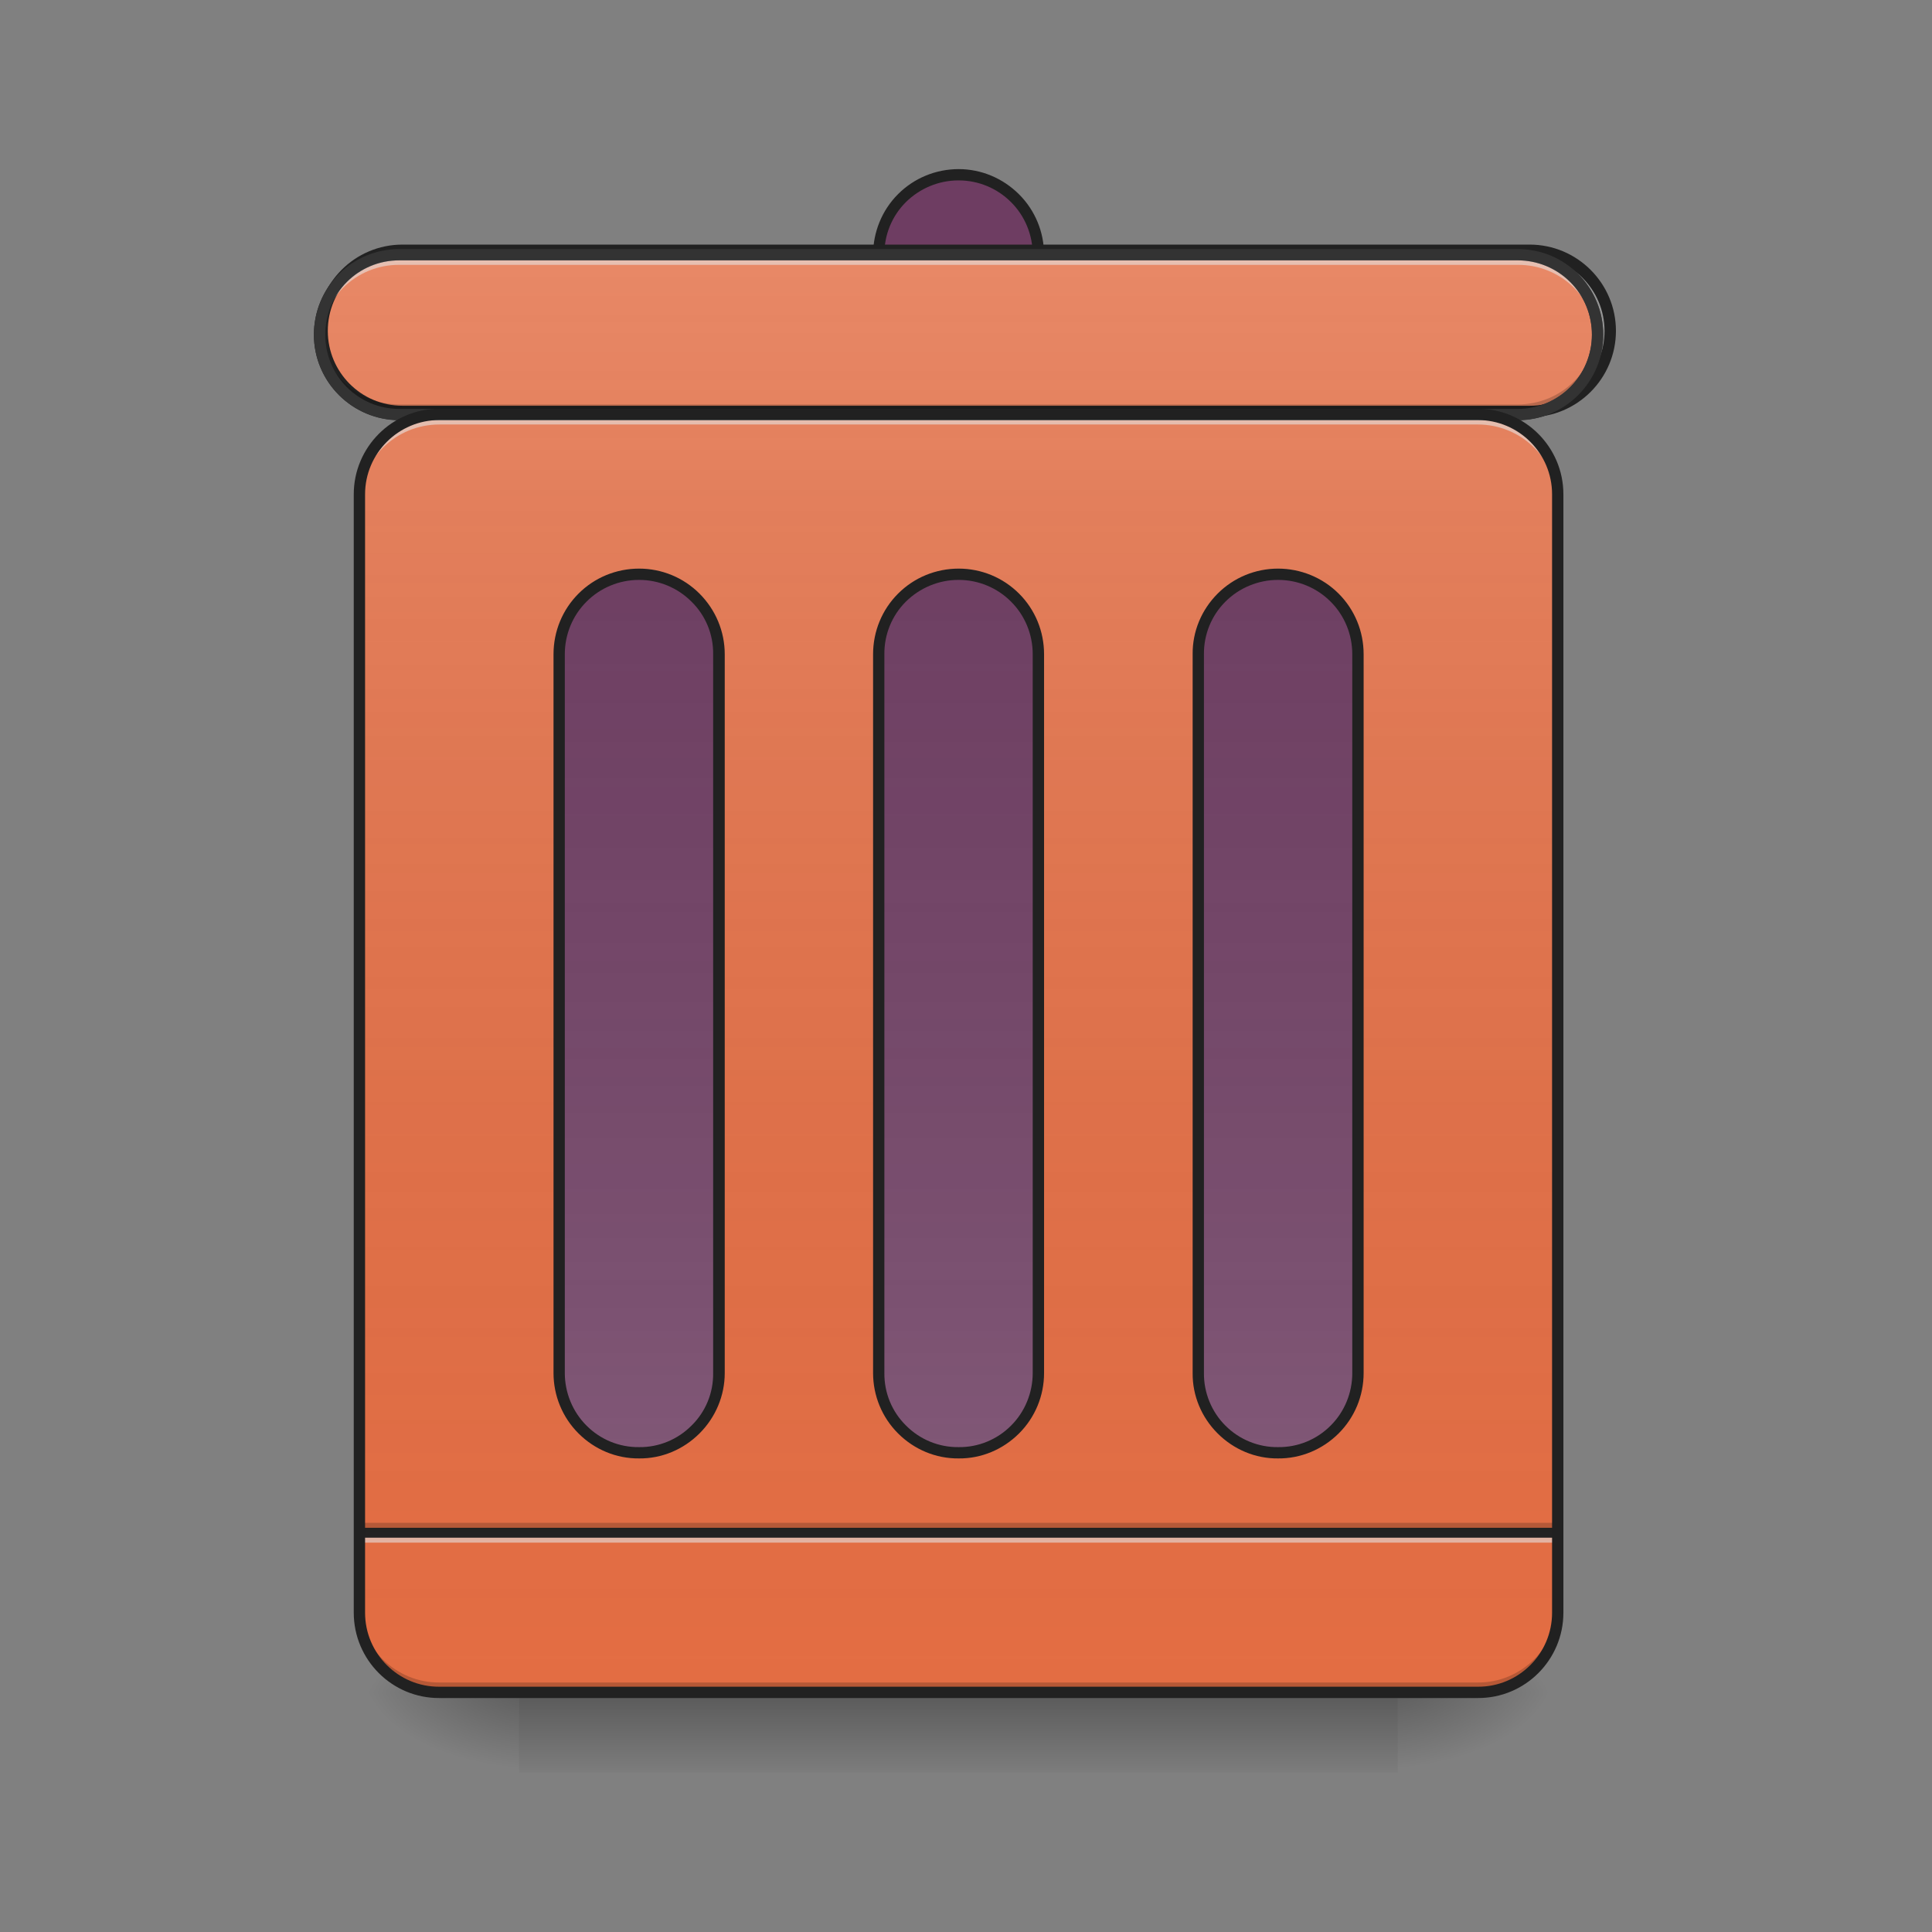 
<svg xmlns="http://www.w3.org/2000/svg" xmlns:xlink="http://www.w3.org/1999/xlink" width="32px" height="32px" viewBox="0 0 32 32" version="1.1">
<rect x="0" y="0" width="32" height="32" fill="#808080" stroke="none"/>
<defs>
<linearGradient id="linear0" gradientUnits="userSpaceOnUse" x1="254" y1="233.5" x2="254" y2="254.667" gradientTransform="matrix(0.063,0,0,0.063,0,13.439)">
<stop offset="0" style="stop-color:rgb(0%,0%,0%);stop-opacity:0.275;"/>
<stop offset="1" style="stop-color:rgb(0%,0%,0%);stop-opacity:0;"/>
</linearGradient>
<radialGradient id="radial0" gradientUnits="userSpaceOnUse" cx="450.909" cy="189.579" fx="450.909" fy="189.579" r="21.167" gradientTransform="matrix(0,-0.078,-0.141,0,49.485,63.595)">
<stop offset="0" style="stop-color:rgb(0%,0%,0%);stop-opacity:0.314;"/>
<stop offset="0.222" style="stop-color:rgb(0%,0%,0%);stop-opacity:0.275;"/>
<stop offset="1" style="stop-color:rgb(0%,0%,0%);stop-opacity:0;"/>
</radialGradient>
<radialGradient id="radial1" gradientUnits="userSpaceOnUse" cx="450.909" cy="189.579" fx="450.909" fy="189.579" r="21.167" gradientTransform="matrix(0,0.078,0.141,0,-17.732,-7.527)">
<stop offset="0" style="stop-color:rgb(0%,0%,0%);stop-opacity:0.314;"/>
<stop offset="0.222" style="stop-color:rgb(0%,0%,0%);stop-opacity:0.275;"/>
<stop offset="1" style="stop-color:rgb(0%,0%,0%);stop-opacity:0;"/>
</radialGradient>
<radialGradient id="radial2" gradientUnits="userSpaceOnUse" cx="450.909" cy="189.579" fx="450.909" fy="189.579" r="21.167" gradientTransform="matrix(0,-0.078,0.141,0,-17.732,63.595)">
<stop offset="0" style="stop-color:rgb(0%,0%,0%);stop-opacity:0.314;"/>
<stop offset="0.222" style="stop-color:rgb(0%,0%,0%);stop-opacity:0.275;"/>
<stop offset="1" style="stop-color:rgb(0%,0%,0%);stop-opacity:0;"/>
</radialGradient>
<radialGradient id="radial3" gradientUnits="userSpaceOnUse" cx="450.909" cy="189.579" fx="450.909" fy="189.579" r="21.167" gradientTransform="matrix(0,0.078,-0.141,0,49.485,-7.527)">
<stop offset="0" style="stop-color:rgb(0%,0%,0%);stop-opacity:0.314;"/>
<stop offset="0.222" style="stop-color:rgb(0%,0%,0%);stop-opacity:0.275;"/>
<stop offset="1" style="stop-color:rgb(0%,0%,0%);stop-opacity:0;"/>
</radialGradient>
<linearGradient id="linear1" gradientUnits="userSpaceOnUse" x1="275.167" y1="233.5" x2="275.167" y2="-147.5" gradientTransform="matrix(0.063,0,0,0.063,0,13.439)">
<stop offset="0" style="stop-color:rgb(34.51%,34.51%,34.51%);stop-opacity:0;"/>
<stop offset="1" style="stop-color:rgb(98.039%,98.039%,98.039%);stop-opacity:0.196;"/>
</linearGradient>
<linearGradient id="linear2" gradientUnits="userSpaceOnUse" x1="254" y1="233.5" x2="254" y2="-147.5" gradientTransform="matrix(1,0,0,1,0,0)">
<stop offset="0" style="stop-color:rgb(34.51%,34.51%,34.51%);stop-opacity:0;"/>
<stop offset="1" style="stop-color:rgb(98.039%,98.039%,98.039%);stop-opacity:0.196;"/>
</linearGradient>
<linearGradient id="linear3" gradientUnits="userSpaceOnUse" x1="254" y1="-147.5" x2="254" y2="233.5" gradientTransform="matrix(0.063,0,0,0.063,0,13.439)">
<stop offset="0" style="stop-color:rgb(34.51%,34.51%,34.51%);stop-opacity:0;"/>
<stop offset="1" style="stop-color:rgb(98.039%,98.039%,98.039%);stop-opacity:0.196;"/>
</linearGradient>
<linearGradient id="linear4" gradientUnits="userSpaceOnUse" x1="169.333" y1="-147.5" x2="169.333" y2="233.5" gradientTransform="matrix(0.063,0,0,0.063,0,13.439)">
<stop offset="0" style="stop-color:rgb(34.51%,34.51%,34.51%);stop-opacity:0;"/>
<stop offset="1" style="stop-color:rgb(98.039%,98.039%,98.039%);stop-opacity:0.196;"/>
</linearGradient>
<linearGradient id="linear5" gradientUnits="userSpaceOnUse" x1="338.667" y1="-147.5" x2="338.667" y2="233.5" gradientTransform="matrix(0.063,0,0,0.063,0,13.439)">
<stop offset="0" style="stop-color:rgb(34.51%,34.51%,34.51%);stop-opacity:0;"/>
<stop offset="1" style="stop-color:rgb(98.039%,98.039%,98.039%);stop-opacity:0.196;"/>
</linearGradient>
</defs>
<g id="surface1">
<path style=" stroke:none;fill-rule:nonzero;fill:url(#linear0);" d="M 8.602 28.031 L 23.152 28.031 L 23.152 29.359 L 8.598 29.359 Z M 8.602 28.031 "/>
<path style=" stroke:none;fill-rule:nonzero;fill:url(#radial0);" d="M 23.152 28.031 L 25.801 28.031 L 25.801 26.711 L 23.152 26.711 Z M 23.152 28.031 "/>
<path style=" stroke:none;fill-rule:nonzero;fill:url(#radial1);" d="M 8.602 28.031 L 5.953 28.031 L 5.953 29.359 L 8.602 29.359 Z M 8.602 28.031 "/>
<path style=" stroke:none;fill-rule:nonzero;fill:url(#radial2);" d="M 8.602 28.031 L 5.953 28.031 L 5.953 26.711 L 8.602 26.711 Z M 8.602 28.031 "/>
<path style=" stroke:none;fill-rule:nonzero;fill:url(#radial3);" d="M 23.152 28.031 L 25.801 28.031 L 25.801 29.359 L 23.152 29.359 Z M 23.152 28.031 "/>
<path style=" stroke:none;fill-rule:nonzero;fill:rgb(89.412%,42.745%,26.275%);fill-opacity:1;" d="M 7.277 6.863 L 24.477 6.863 C 25.207 6.863 25.801 7.457 25.801 8.188 L 25.801 26.711 C 25.801 27.441 25.207 28.035 24.477 28.031 L 7.277 28.031 C 6.547 28.035 5.953 27.441 5.953 26.711 L 5.953 8.188 C 5.953 7.457 6.547 6.863 7.277 6.863 Z M 7.277 6.863 "/>
<path style=" stroke:none;fill-rule:nonzero;fill:rgb(0%,0%,0%);fill-opacity:0.196;" d="M 5.953 25.223 L 25.801 25.223 L 25.801 25.387 L 5.953 25.387 Z M 5.953 25.223 "/>
<path style=" stroke:none;fill-rule:nonzero;fill:rgb(90.196%,90.196%,90.196%);fill-opacity:0.588;" d="M 5.953 25.387 L 25.801 25.387 L 25.801 25.551 L 5.953 25.551 Z M 5.953 25.387 "/>
<path style=" stroke:none;fill-rule:nonzero;fill:rgb(12.941%,12.941%,12.941%);fill-opacity:0.992;" d="M 5.953 25.305 L 25.801 25.305 L 25.801 25.469 L 5.953 25.469 Z M 5.953 25.305 "/>
<path style=" stroke:none;fill-rule:nonzero;fill:url(#linear1);" d="M 7.277 6.863 L 24.477 6.863 C 25.207 6.863 25.801 7.457 25.801 8.188 L 25.801 26.711 C 25.801 27.441 25.207 28.035 24.477 28.031 L 7.277 28.031 C 6.547 28.035 5.953 27.441 5.953 26.711 L 5.953 8.188 C 5.953 7.457 6.547 6.863 7.277 6.863 Z M 7.277 6.863 "/>
<path style=" stroke:none;fill-rule:nonzero;fill:rgb(43.137%,23.922%,38.431%);fill-opacity:1;" d="M 15.879 9.512 C 16.605 9.512 17.199 10.105 17.199 10.836 L 17.199 22.742 C 17.184 23.461 16.598 24.039 15.875 24.039 C 15.156 24.039 14.566 23.461 14.551 22.742 L 14.551 10.836 C 14.555 10.102 15.145 9.512 15.879 9.512 Z M 15.879 9.512 "/>
<path style=" stroke:none;fill-rule:nonzero;fill:rgb(25.882%,25.882%,25.882%);fill-opacity:1;" d="M 15.879 2.898 C 16.598 2.91 17.176 3.5 17.176 4.219 C 17.176 4.941 16.598 5.527 15.879 5.543 C 15.145 5.543 14.555 4.949 14.551 4.219 C 14.555 3.488 15.145 2.895 15.879 2.898 Z M 15.879 2.898 "/>
<path style=" stroke:none;fill-rule:nonzero;fill:rgb(43.137%,23.922%,38.431%);fill-opacity:1;" d="M 15.879 2.898 C 16.598 2.91 17.176 3.5 17.176 4.219 C 17.176 4.941 16.598 5.527 15.879 5.543 C 15.145 5.543 14.555 4.949 14.551 4.219 C 14.555 3.488 15.145 2.895 15.879 2.898 Z M 15.879 2.898 "/>
<path style=" stroke:none;fill-rule:nonzero;fill:rgb(12.941%,12.941%,12.941%);fill-opacity:1;" d="M 15.879 2.801 C 15.5 2.801 15.141 2.949 14.875 3.215 C 14.609 3.48 14.461 3.844 14.461 4.219 C 14.461 5 15.094 5.637 15.879 5.637 C 16.254 5.637 16.613 5.488 16.879 5.223 C 17.145 4.957 17.293 4.594 17.293 4.219 C 17.293 3.844 17.145 3.484 16.879 3.219 C 16.613 2.953 16.254 2.801 15.879 2.801 Z M 15.879 2.988 C 16.203 2.988 16.516 3.117 16.746 3.348 C 16.977 3.578 17.105 3.891 17.105 4.219 C 17.105 4.547 16.977 4.859 16.746 5.09 C 16.516 5.32 16.203 5.449 15.879 5.449 C 15.551 5.449 15.238 5.32 15.004 5.09 C 14.773 4.859 14.645 4.547 14.648 4.219 C 14.645 3.891 14.773 3.578 15.004 3.348 C 15.238 3.117 15.551 2.988 15.875 2.988 Z M 15.879 2.988 "/>
<path style="fill-rule:nonzero;fill:rgb(89.412%,42.745%,26.275%);fill-opacity:1;stroke-width:0.375;stroke-linecap:round;stroke-linejoin:miter;stroke:rgb(12.941%,12.941%,12.941%);stroke-opacity:1;stroke-miterlimit:4;" d="M 13.227 8.438 L 50.273 8.438 C 50.977 8.438 51.656 8.719 52.148 9.211 C 52.648 9.711 52.922 10.383 52.922 11.086 C 52.922 12.547 51.734 13.734 50.273 13.727 L 13.227 13.727 C 11.773 13.727 10.586 12.547 10.586 11.086 C 10.586 10.383 10.859 9.711 11.359 9.211 C 11.852 8.719 12.531 8.438 13.227 8.438 Z M 13.227 8.438 " transform="matrix(0.5,0,0,0.5,0,0)"/>
<path style="fill-rule:nonzero;fill:url(#linear2);stroke-width:3;stroke-linecap:round;stroke-linejoin:miter;stroke:rgb(12.941%,12.941%,12.941%);stroke-opacity:1;stroke-miterlimit:4;" d="M 105.804 -147.512 L 402.155 -147.512 C 413.842 -147.512 423.341 -138.013 423.341 -126.326 C 423.341 -114.64 413.842 -105.141 402.155 -105.141 L 105.804 -105.141 C 94.117 -105.141 84.681 -114.64 84.681 -126.326 C 84.681 -138.013 94.117 -147.512 105.804 -147.512 Z M 105.804 -147.512 " transform="matrix(0.063,0,0,0.063,0,13.439)"/>
<path style=" stroke:none;fill-rule:nonzero;fill:rgb(43.137%,23.922%,38.431%);fill-opacity:1;" d="M 10.586 9.512 C 11.316 9.512 11.906 10.102 11.906 10.836 L 11.906 22.742 C 11.895 23.461 11.305 24.039 10.586 24.039 C 9.863 24.039 9.277 23.461 9.262 22.742 L 9.262 10.836 C 9.262 10.102 9.852 9.512 10.586 9.512 Z M 21.168 9.512 C 21.898 9.512 22.492 10.102 22.492 10.836 L 22.492 22.742 C 22.477 23.461 21.891 24.039 21.168 24.039 C 20.449 24.039 19.859 23.461 19.844 22.742 L 19.844 10.836 C 19.844 10.102 20.438 9.512 21.168 9.512 Z M 21.168 9.512 "/>
<path style=" stroke:none;fill-rule:nonzero;fill:rgb(90.196%,90.196%,90.196%);fill-opacity:0.588;" d="M 6.613 4.219 C 6.266 4.219 5.926 4.359 5.68 4.605 C 5.43 4.855 5.293 5.191 5.293 5.543 L 5.293 5.707 C 5.293 5.355 5.43 5.02 5.68 4.77 C 5.926 4.523 6.266 4.383 6.613 4.387 L 25.137 4.387 C 25.488 4.383 25.828 4.523 26.074 4.77 C 26.324 5.02 26.461 5.355 26.461 5.707 L 26.461 5.543 C 26.461 5.191 26.324 4.855 26.074 4.605 C 25.828 4.355 25.488 4.219 25.137 4.219 Z M 6.613 4.219 "/>
<path style=" stroke:none;fill-rule:nonzero;fill:rgb(0%,0%,0%);fill-opacity:0.196;" d="M 6.613 6.863 C 6.266 6.867 5.926 6.727 5.68 6.48 C 5.43 6.23 5.293 5.895 5.293 5.543 L 5.293 5.379 C 5.293 5.727 5.43 6.066 5.68 6.312 C 5.926 6.562 6.266 6.699 6.613 6.699 L 25.137 6.699 C 25.488 6.699 25.828 6.562 26.074 6.312 C 26.324 6.066 26.461 5.727 26.461 5.379 L 26.461 5.543 C 26.461 5.895 26.324 6.23 26.074 6.48 C 25.828 6.727 25.488 6.867 25.137 6.863 Z M 6.613 6.863 "/>
<path style=" stroke:none;fill-rule:nonzero;fill:rgb(20%,20%,20%);fill-opacity:1;" d="M 6.613 4.125 C 6.238 4.125 5.879 4.273 5.613 4.539 C 5.348 4.805 5.199 5.168 5.199 5.543 C 5.199 5.918 5.348 6.277 5.613 6.543 C 5.879 6.809 6.238 6.961 6.613 6.961 L 25.137 6.961 C 25.516 6.961 25.875 6.809 26.141 6.543 C 26.406 6.277 26.555 5.918 26.555 5.543 C 26.555 5.168 26.406 4.805 26.141 4.539 C 25.875 4.273 25.516 4.125 25.137 4.125 Z M 6.613 4.312 L 25.137 4.312 C 25.465 4.312 25.777 4.441 26.008 4.672 C 26.238 4.902 26.367 5.215 26.367 5.543 C 26.367 5.867 26.238 6.184 26.008 6.414 C 25.777 6.645 25.465 6.773 25.137 6.773 L 6.613 6.773 C 6.289 6.773 5.977 6.645 5.746 6.414 C 5.516 6.184 5.387 5.871 5.387 5.543 C 5.387 4.859 5.93 4.312 6.613 4.312 Z M 6.613 4.312 "/>
<path style=" stroke:none;fill-rule:nonzero;fill:rgb(90.196%,90.196%,90.196%);fill-opacity:0.588;" d="M 7.277 6.863 C 6.926 6.863 6.59 7.004 6.34 7.25 C 6.09 7.5 5.953 7.836 5.953 8.188 L 5.953 8.352 C 5.953 8.004 6.09 7.664 6.34 7.418 C 6.59 7.168 6.926 7.031 7.277 7.031 L 24.477 7.031 C 24.828 7.031 25.164 7.168 25.414 7.418 C 25.66 7.664 25.801 8.004 25.801 8.352 L 25.801 8.188 C 25.801 7.836 25.66 7.5 25.414 7.25 C 25.164 7.004 24.828 6.863 24.477 6.863 Z M 7.277 6.863 "/>
<path style=" stroke:none;fill-rule:nonzero;fill:rgb(0%,0%,0%);fill-opacity:0.196;" d="M 7.277 28.031 C 6.926 28.035 6.59 27.895 6.34 27.648 C 6.094 27.398 5.953 27.062 5.953 26.711 L 5.953 26.547 C 5.953 26.898 6.09 27.234 6.34 27.484 C 6.59 27.73 6.926 27.871 7.277 27.867 L 24.477 27.867 C 24.828 27.871 25.164 27.73 25.414 27.48 C 25.66 27.234 25.801 26.895 25.801 26.547 L 25.801 26.711 C 25.801 27.062 25.66 27.398 25.414 27.648 C 25.164 27.895 24.828 28.035 24.477 28.031 Z M 7.277 28.031 "/>
<path style="fill:none;stroke-width:0.375;stroke-linecap:round;stroke-linejoin:miter;stroke:rgb(12.941%,12.941%,12.941%);stroke-opacity:1;stroke-miterlimit:4;" d="M 14.555 13.727 L 48.953 13.727 C 50.414 13.727 51.602 14.914 51.602 16.375 L 51.602 53.422 C 51.602 54.883 50.414 56.07 48.953 56.062 L 14.555 56.062 C 13.094 56.07 11.906 54.883 11.906 53.422 L 11.906 16.375 C 11.906 14.914 13.094 13.727 14.555 13.727 Z M 14.555 13.727 " transform="matrix(0.5,0,0,0.5,0,0)"/>
<path style=" stroke:none;fill-rule:nonzero;fill:url(#linear3);" d="M 15.879 9.512 C 16.605 9.512 17.199 10.105 17.199 10.836 L 17.199 22.742 C 17.184 23.461 16.598 24.039 15.875 24.039 C 15.156 24.039 14.566 23.461 14.551 22.742 L 14.551 10.836 C 14.555 10.102 15.145 9.512 15.879 9.512 Z M 15.879 9.512 "/>
<path style=" stroke:none;fill-rule:nonzero;fill:rgb(12.941%,12.941%,12.941%);fill-opacity:1;" d="M 15.879 9.418 C 15.5 9.418 15.141 9.566 14.875 9.832 C 14.609 10.098 14.461 10.457 14.461 10.836 L 14.461 22.742 C 14.461 23.117 14.609 23.477 14.875 23.742 C 15.141 24.008 15.5 24.16 15.879 24.156 C 16.254 24.16 16.613 24.008 16.879 23.742 C 17.145 23.477 17.293 23.117 17.293 22.742 L 17.293 10.836 C 17.293 10.457 17.145 10.098 16.879 9.832 C 16.613 9.566 16.254 9.418 15.879 9.418 Z M 15.879 9.605 C 16.203 9.605 16.516 9.734 16.746 9.965 C 16.977 10.195 17.105 10.508 17.105 10.836 L 17.105 22.742 C 17.105 23.066 16.977 23.383 16.746 23.613 C 16.516 23.844 16.203 23.973 15.879 23.969 C 15.551 23.973 15.238 23.844 15.008 23.613 C 14.773 23.383 14.645 23.07 14.648 22.742 L 14.648 10.836 C 14.645 10.508 14.773 10.195 15.004 9.965 C 15.238 9.734 15.551 9.605 15.875 9.605 Z M 15.879 9.605 "/>
<path style=" stroke:none;fill-rule:nonzero;fill:url(#linear4);" d="M 10.586 9.512 C 11.316 9.512 11.906 10.102 11.906 10.836 L 11.906 22.742 C 11.895 23.461 11.305 24.039 10.586 24.039 C 9.863 24.039 9.277 23.461 9.262 22.742 L 9.262 10.836 C 9.262 10.102 9.852 9.512 10.586 9.512 Z M 10.586 9.512 "/>
<path style=" stroke:none;fill-rule:nonzero;fill:rgb(12.941%,12.941%,12.941%);fill-opacity:1;" d="M 10.586 9.418 C 10.207 9.418 9.848 9.566 9.582 9.832 C 9.316 10.098 9.168 10.457 9.168 10.836 L 9.168 22.742 C 9.168 23.117 9.316 23.477 9.582 23.742 C 9.848 24.008 10.207 24.16 10.586 24.156 C 10.961 24.16 11.32 24.008 11.586 23.742 C 11.852 23.477 12.004 23.117 12.004 22.742 L 12.004 10.836 C 12.004 10.457 11.852 10.098 11.586 9.832 C 11.32 9.566 10.961 9.418 10.586 9.418 Z M 10.586 9.605 C 10.91 9.605 11.223 9.734 11.453 9.965 C 11.688 10.195 11.816 10.508 11.812 10.836 L 11.812 22.742 C 11.816 23.07 11.688 23.383 11.453 23.613 C 11.223 23.844 10.91 23.973 10.586 23.969 C 10.258 23.973 9.945 23.844 9.715 23.613 C 9.484 23.383 9.355 23.066 9.355 22.742 L 9.355 10.836 C 9.355 10.508 9.484 10.195 9.715 9.965 C 9.945 9.734 10.258 9.605 10.586 9.605 Z M 10.586 9.605 "/>
<path style=" stroke:none;fill-rule:nonzero;fill:url(#linear5);" d="M 21.168 9.512 C 21.898 9.512 22.492 10.102 22.492 10.836 L 22.492 22.742 C 22.477 23.461 21.891 24.039 21.168 24.039 C 20.449 24.039 19.859 23.461 19.844 22.742 L 19.844 10.836 C 19.844 10.102 20.438 9.512 21.168 9.512 Z M 21.168 9.512 "/>
<path style=" stroke:none;fill-rule:nonzero;fill:rgb(12.941%,12.941%,12.941%);fill-opacity:1;" d="M 21.168 9.418 C 20.793 9.418 20.434 9.566 20.168 9.832 C 19.902 10.098 19.75 10.457 19.754 10.836 L 19.754 22.742 C 19.75 23.117 19.902 23.477 20.168 23.742 C 20.434 24.008 20.793 24.16 21.168 24.156 C 21.543 24.16 21.906 24.008 22.172 23.742 C 22.438 23.477 22.586 23.117 22.586 22.742 L 22.586 10.836 C 22.586 10.457 22.438 10.098 22.172 9.832 C 21.906 9.566 21.543 9.418 21.168 9.418 Z M 21.168 9.605 C 21.496 9.605 21.809 9.734 22.039 9.965 C 22.27 10.195 22.398 10.508 22.398 10.836 L 22.398 22.742 C 22.398 23.07 22.27 23.383 22.039 23.613 C 21.809 23.844 21.496 23.973 21.168 23.969 C 20.844 23.973 20.527 23.844 20.297 23.613 C 20.066 23.383 19.938 23.066 19.941 22.742 L 19.941 10.836 C 19.938 10.508 20.066 10.195 20.297 9.965 C 20.527 9.734 20.844 9.605 21.168 9.605 Z M 21.168 9.605 "/>
</g>
</svg>
